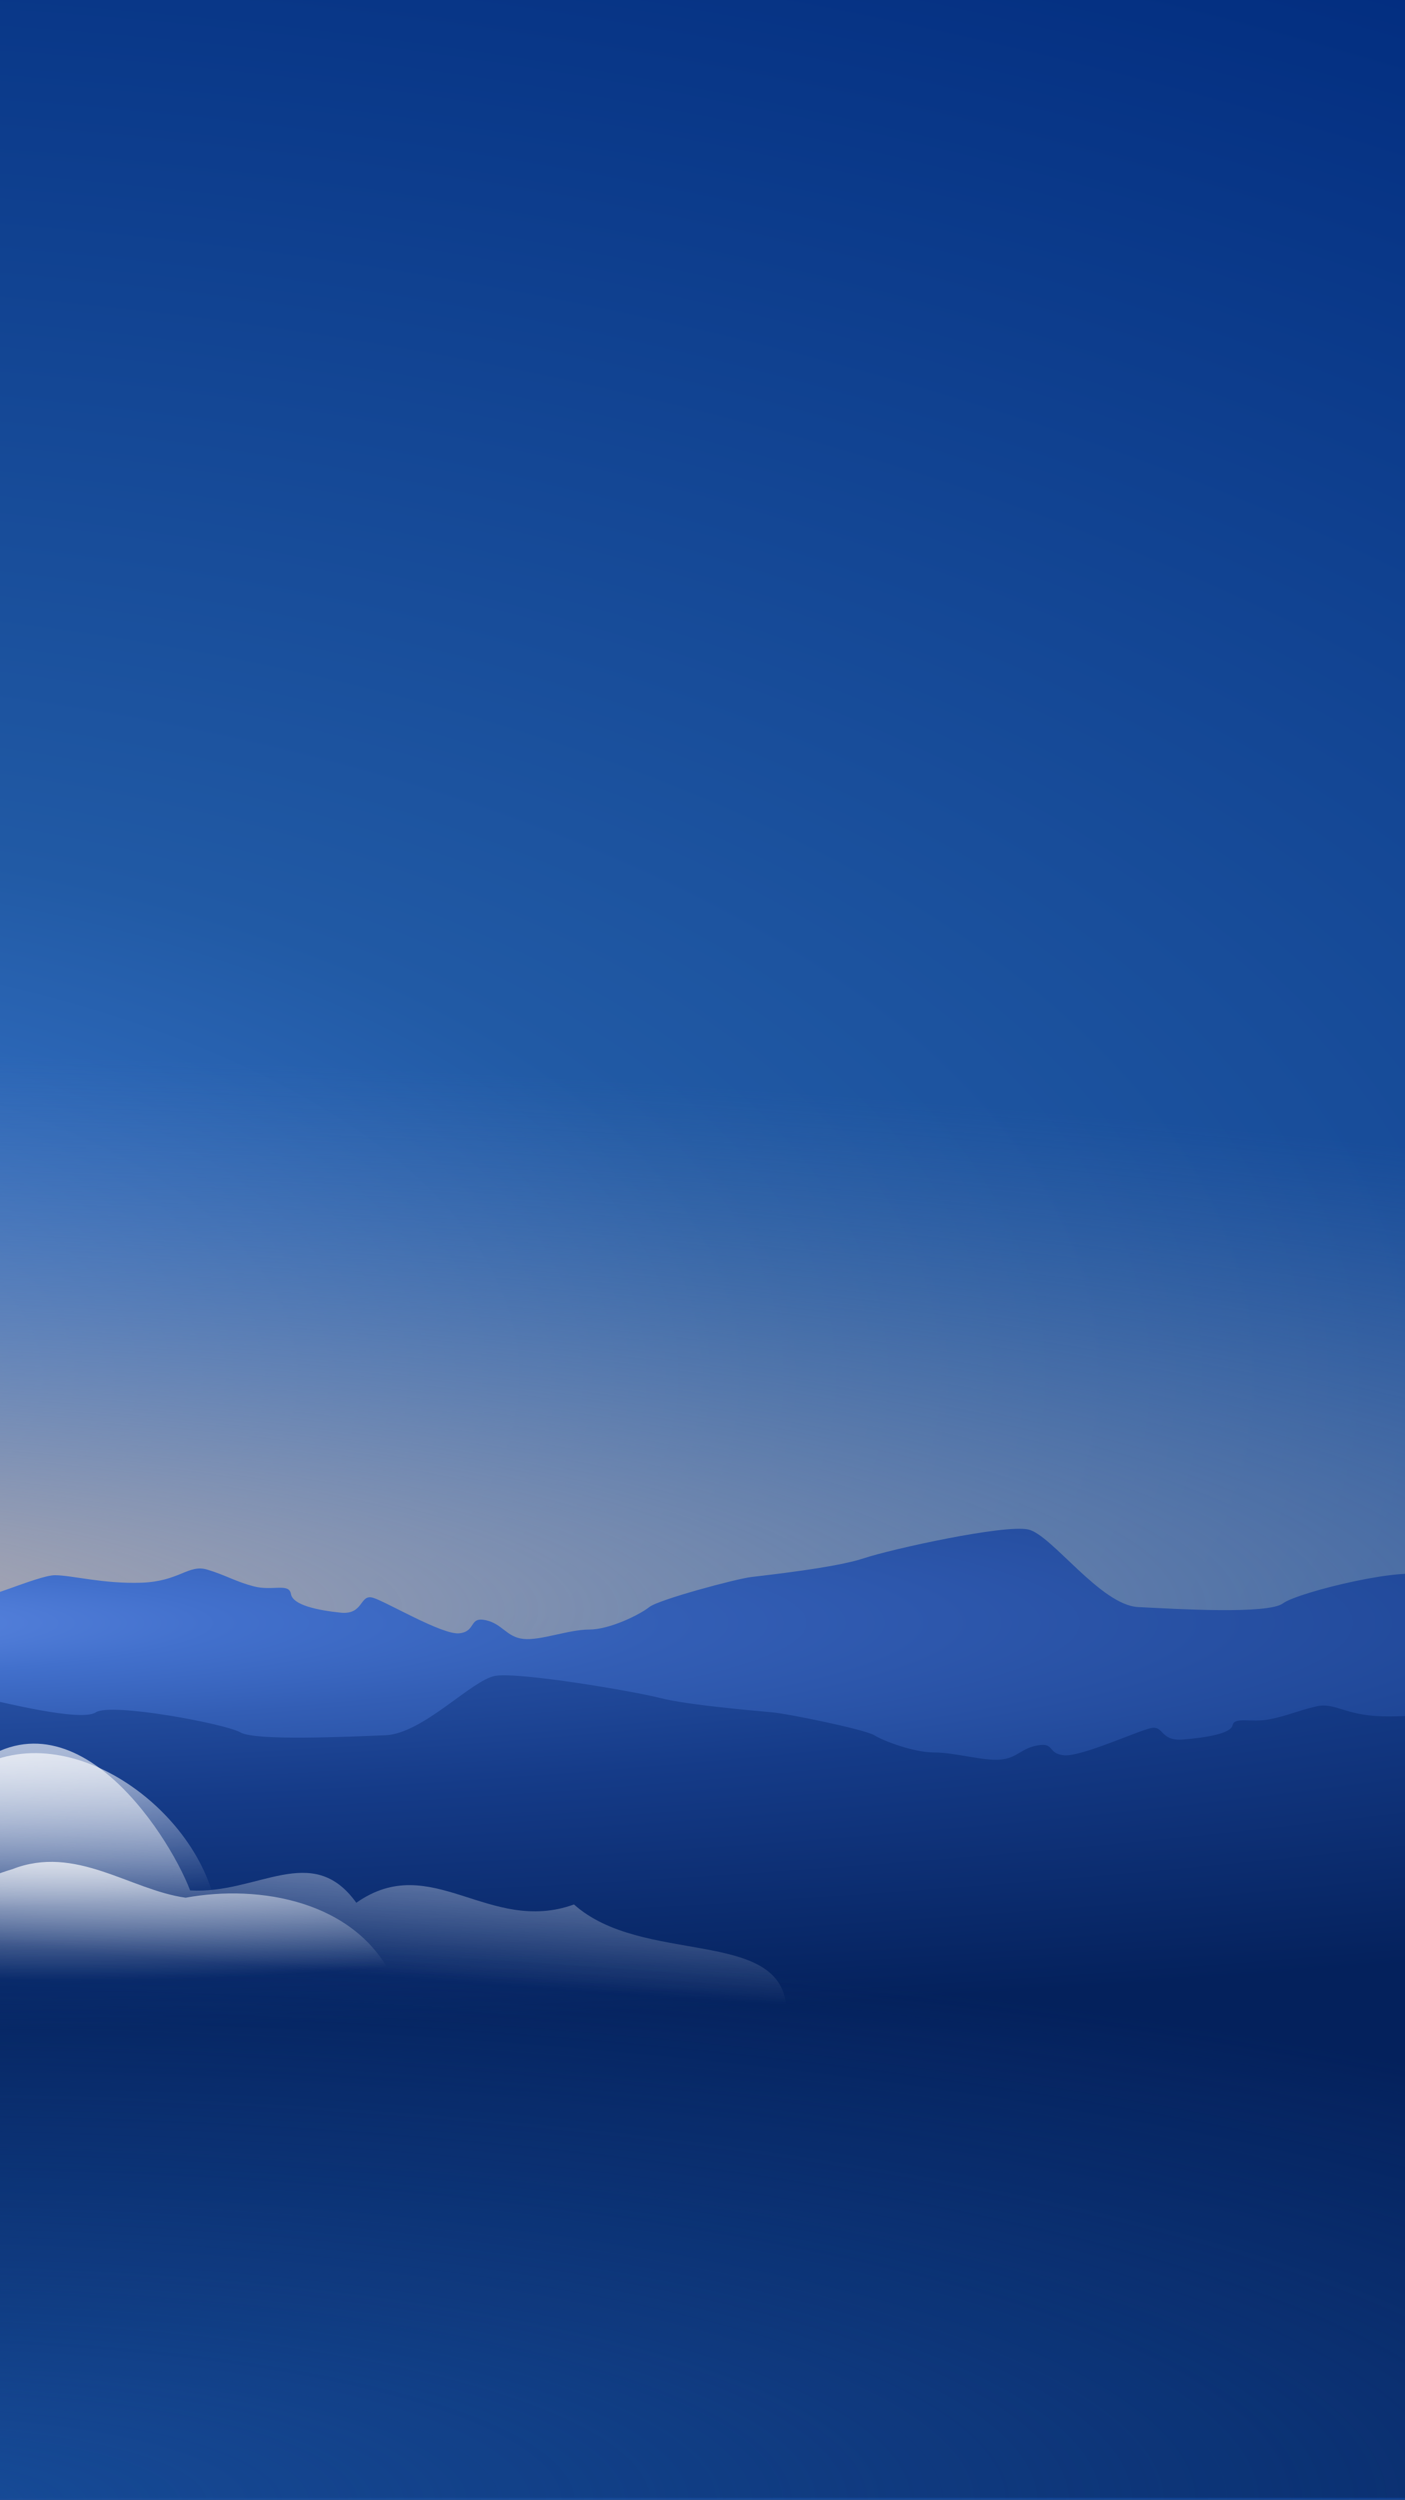 
<!-- Generator: Adobe Illustrator 22.1.0, SVG Export Plug-In . SVG Version:
6.00 Build 0) -->
<svg contentScriptType="text/ecmascript" zoomAndPan="magnify"
     xmlns:xlink="http://www.w3.org/1999/xlink" contentStyleType="text/css"
     id="Layer_1" style="enable-background:new 0 0 750 1334;" version="1.1"
     xml:space="preserve" preserveAspectRatio="xMidYMid meet"
     viewBox="0 0 750 1334" xmlns="http://www.w3.org/2000/svg" x="0px" y="0px">
    <rect x="0" y="0" width="750" height="1334" fill="#333333" stroke="none"/>
    <style type="text/css" xml:space="preserve">
	.st0{clip-path:url(#SVGID_2_);fill:url(#imagebot_37_1_);}
	.st1{clip-path:url(#SVGID_2_);fill:url(#imagebot_35_1_);}
	.st2{display:none;opacity:0.55;clip-path:url(#SVGID_2_);}
	.st3{display:inline;opacity:0.624;enable-background:new    ;}
	.st4{fill:url(#SVGID_3_);}
	.st5{display:inline;opacity:0.513;enable-background:new    ;}
	.st6{fill:url(#SVGID_4_);}
	.st7{opacity:0.55;clip-path:url(#SVGID_2_);enable-background:new    ;}
	.st8{fill:url(#SVGID_5_);}
	.st9{clip-path:url(#SVGID_2_);fill:url(#imagebot_20_1_);}
	.st10{clip-path:url(#SVGID_2_);fill:url(#imagebot_18_1_);}
	.st11{fill:url(#SVGID_6_);}
	.st12{clip-path:url(#SVGID_2_);fill:url(#imagebot_13_1_);}
	.st13{opacity:0.693;clip-path:url(#SVGID_2_);enable-background:new    ;}
	.st14{fill:url(#SVGID_7_);}
	.st15{clip-path:url(#SVGID_2_);}
	.st16{fill:url(#SVGID_8_);}
	.st17{fill:url(#SVGID_9_);}
	.st18{display:none;fill:none;stroke:#29ABE2;stroke-width:2;stroke-miterlimit:10;}
	.st19{display:none;}
	.st20{display:inline;fill:#A9DDF3;}
	.st21{display:inline;fill:#54BCE8;}
	.st22{display:inline;fill:#29ABE2;}
	.st23{display:inline;fill:#2D3C77;}
	.st24{display:inline;fill:#58132A;}
	.st25{display:none;opacity:0.624;enable-background:new    ;}
	.st26{display:inline;}
</style>
    <g>
        <defs>
            <rect width="750" height="1334" id="SVGID_1_"/></defs>
        <clipPath id="SVGID_2_">
            <use xmlns:xlink="http://www.w3.org/1999/xlink"
                 xlink:href="#SVGID_1_" style="overflow:visible;"
                 xlink:type="simple" xlink:actuate="onLoad" xlink:show="embed"/></clipPath>

        <radialGradient gradientTransform="matrix(2.45 0 0 -1.141 -4234.921 1178.748)"
                        xmlns:xlink="http://www.w3.org/1999/xlink"
                        gradientUnits="userSpaceOnUse" xlink:type="simple"
                        r="803" cx="1637.468" xlink:actuate="onLoad"
                        cy="389.723" id="imagebot_37_1_" xlink:show="other">
            <stop style="stop-color:#417FD9" offset="0"/>
            <stop style="stop-color:#215AA5" offset="0.319"/>
            <stop style="stop-color:#002A7D" offset="1"/></radialGradient>
        <path d="M-398.3,0h1609.9c0.7,0,1.3,0.7,1.3,1.6v1333.9c0,0.9-0.6,1.6-1.3,1.6H-398.3   c-0.7,0-1.3-0.7-1.3-1.6V1.6C-399.6,0.7-399,0-398.3,0z"
              id="imagebot_37" class="st0"/>

        <radialGradient gradientTransform="matrix(2.263 0 0 0.373 -3882.224 568.277)"
                        xmlns:xlink="http://www.w3.org/1999/xlink"
                        gradientUnits="userSpaceOnUse" xlink:type="simple"
                        r="803" cx="1593.64" xlink:actuate="onLoad"
                        cy="779.462" id="imagebot_35_1_" xlink:show="other">
            <stop style="stop-color:#BAB5CC" offset="0"/>
            <stop style="stop-color:#9FA2B3" offset="0.152"/>
            <stop style="stop-color:#5B7BAD;stop-opacity:0" offset="1"/></radialGradient>
        <rect x="-399.6" y="418.2" width="1612.4" class="st1" height="470.8"
              id="imagebot_35"/>
        <g id="imagebot_25" class="st2"
           transform="translate(450.997 0) matrix(0.729 0 0 0.729 319.419 -19.9)">
            <g class="st3" id="imagebot_29">

                <radialGradient gradientTransform="matrix(0.906 -5.319438e-02 -1.164672e-02 -0.197 1624.618 921.805)"
                                xmlns:xlink="http://www.w3.org/1999/xlink"
                                gradientUnits="userSpaceOnUse"
                                xlink:type="simple" r="403.86" cx="-1859.601"
                                xlink:actuate="onLoad" cy="-412.404"
                                id="SVGID_3_" xlink:show="other">
                    <stop style="stop-color:#FFFFFF" offset="0"/>
                    <stop style="stop-color:#FFFFFF;stop-opacity:0" offset="1"/></radialGradient>
                <path class="st4"
                      d="M-310.9,1172.5c3.1-4.8,4.5-27.5,9.3-37.1c4.4-8.8,23.9,7.9,26.1,9.3c12.4,7.4,19.7,10.1,29.8,0     c7.9-7.8,18.9-5.6,29.8-5.6c2.8,0-0.9-25.3,9.3-27.8c12.7-3.2,23.5,3.7,35.4,3.7c17,0,13.2,17.8,20.5-11.1     c3.1-12.4,8.1-12.2,18.6-14.8c7.1-1.8,24.1,18.4,29.8,24.1c9.7,9.7,14,13,28,13c20.7,0,19.9-3.1,37.3,5.6     c17.6,8.8,12.9,24.7,33.6,9.3c12.7-9.5,20.2-15.1,29.8-27.8c6.6-8.8,5.2-19.8,11.2-27.8c7-9.3,23.6-4.9,33.6-7.4     c13.9-3.5,16.8-14.8,16.8-27.8c0-12.6,24.8-9.3,33.6-9.3c8.3,0,24.4,16.9,28,20.4c7.6,7.5,12,14.7,20.5,26     c8.2,10.8,11.3,18.2,18.6,27.8c3.3,4.4,23.4,8.1,29.8,16.7c7.9,10.5-1.9,22.3-9.3,29.7c-12.3,12.3-42.8-3.8-57.8,11.1     c-11.7,11.6-24.9,13.8-35.4,27.8c-8.5,11.4-15.8,20.4-24.2,31.6c-10.2,13.6-23.1,13-39.2,13c-29.3,0-68.1-18.8-97-26     c-18.3-4.5-40.6-1.8-59.7-1.8h-65.3c-21.7,0-48.7,3.2-69-1.8c-15.8-3.9-23.7-7.4-33.6-20.5c-6.2-8.1-19.2-12.7-28-14.8     C-308.4,1177.8-307.9,1184.6-310.9,1172.5L-310.9,1172.5z"/></g>
            <g class="st5" id="imagebot_26">

                <radialGradient gradientTransform="matrix(-0.669 -3.405589e-02 1.338867e-02 -0.163 851.806 961.823)"
                                xmlns:xlink="http://www.w3.org/1999/xlink"
                                gradientUnits="userSpaceOnUse"
                                xlink:type="simple" r="377.24" cx="1321.094"
                                xlink:actuate="onLoad" cy="-1269.635"
                                id="SVGID_4_" xlink:show="other">
                    <stop style="stop-color:#FFFFFF" offset="0"/>
                    <stop style="stop-color:#FFFFFF;stop-opacity:0" offset="1"/></radialGradient>
                <path class="st6"
                      d="M192,1193.9c-15.8-21.1-49.4-11.5-70.8-29.3c-14.3-12-1.2-27.7-35.6-28.2c-25.8-0.4-37.3-10.7-55.3,11.7     c-23.7,29.4-59.1-5.8-83.1-20.2c-32.4-19.4-23.9,42.6-71.7,36c-25.4-3.6-4.8-32.9-30.1-10.7c-21.6,18.9-85.8,2.6-87.2,24.2     c-2.1,33.1-64,34.7-53.7,52.5c15.8,27.3,433.9-16.8,478.4-20.8C203.6,1207.2,201.2,1206.2,192,1193.9L192,1193.9z"/></g></g>
        <g class="st7" id="imagebot_22">

            <radialGradient gradientTransform="matrix(0.174 0.645 1.438 -0.383 752.623 -174.905)"
                            xmlns:xlink="http://www.w3.org/1999/xlink"
                            id="SVGID_5_" gradientUnits="userSpaceOnUse"
                            xlink:show="other" xlink:type="simple" r="230"
                            cx="1383.418" fx="1419.618" cy="17.029"
                            fy="124.899" xlink:actuate="onLoad">
                <stop style="stop-color:#FFFFFF" offset="0"/>
                <stop style="stop-color:#FFFFFF;stop-opacity:0" offset="1"/></radialGradient>
            <path class="st8"
                  d="M811.9,846.9c8.2-18.3,26.6-38.6,49-32.5c22.5,6.1,26.6,0,32.7-8.1c6.1-8.1,8.2-26.4,16.3-28.5s42.9,2,42.9,2    s-4.1-20.3,2-32.5c6.1-12.2,30.6-16.3,49-16.3c18.4,0,38.8-28.5,49-34.6c10.2-6.1,26.6-4.1,40.9-4.1c14.3,0,36.8,8.1,44.9-2    s24.5-28.5,32.7-34.6c8.2-6.1,38.8-20.3,42.9-12.2c4.1,8.1,6.1,32.5,14.3,42.7s22.5,50.8,22.5,50.8l-2,138.3l-465.8-6.1    L811.9,846.9z"/></g>

        <radialGradient gradientTransform="matrix(2.498 0 0 -0.284 -4429.748 919.308)"
                        xmlns:xlink="http://www.w3.org/1999/xlink"
                        gradientUnits="userSpaceOnUse" xlink:type="simple"
                        r="833.634" cx="1718.102" xlink:actuate="onLoad"
                        cy="187.391" id="imagebot_20_1_" xlink:show="other">
            <stop style="stop-color:#618CE6" offset="0"/>
            <stop style="stop-color:#4270CC" offset="0.123"/>
            <stop style="stop-color:#335EB5" offset="0.238"/>
            <stop style="stop-color:#153B88" offset="0.588"/>
            <stop style="stop-color:#04215C" offset="1"/></radialGradient>
        <path d="M-403.6,826.6c16.8-9.7,56.2,38,67.3,40c11,2,52.2,7,58.2,9c6,2,34.1-13,40.2-13   c6,0,18.1-4,22.1-6c4-2,7-10.5,17.1-11s12,8,23.1,9c11,1,27.2,2.4,40.2,7c8.2,2.9,7,5.8,11,8.4c6.5,4.2,4-11.4,13.1-7.4   s2.8,8,16.1,3c13.3-5,28.1-22,37.1-23s30.1,11,38.2,12s40.2-14,49.2-14s25.9,4.7,46.2,4c20.3-0.7,25.1-10,35.1-7   c10,3,15.3,6.5,25.1,9s18.6-2,19.6,4s14.3,8.7,26.6,10c12.3,1.2,10-10,17.1-8c7,2,37.1,20,46.2,19s5-9,14.1-7c9,2,11,9,20.1,10   c9,1,24.1-5,35.1-5c11,0,27.1-8,32.1-12s46.2-15,54.2-16c8-1,45.2-5,60.2-10s75.1-18.2,87.9-15.4c12.5,2.8,38.6,40.4,58.7,41.4   s69.3,4,77.3-2c8-6,69.3-21,77.3-14c8,7,52.2-8,57.2-9c1.9-0.4,37.4,1.9,42.4,14c6.2,15.8,46.9,28.8,78.5,31.4   c25.5,2.1,58.1,19.4,118.1,1.4c8.9-2.7,51.9-17.7,80.3-12.6c17.2,3.1,65.6-1.5,78.3,5l12,461.1H-391.6L-403.6,826.6L-403.6,826.6z"
              id="imagebot_20" class="st9"/>

        <radialGradient gradientTransform="matrix(-2.415 0 0 -0.361 6719.441 1110.197)"
                        xmlns:xlink="http://www.w3.org/1999/xlink"
                        gradientUnits="userSpaceOnUse" xlink:type="simple"
                        r="807" cx="2869.951" xlink:actuate="onLoad"
                        cy="873.763" id="imagebot_18_1_" xlink:show="other">
            <stop style="stop-color:#618CE6" offset="0"/>
            <stop style="stop-color:#4270CC" offset="0.123"/>
            <stop style="stop-color:#335EB5" offset="0.238"/>
            <stop style="stop-color:#153B88" offset="0.588"/>
            <stop style="stop-color:#04215C" offset="1"/></radialGradient>
        <path d="M1216.9,902c-16.8-7.5-56.2,29.1-67.3,30.6c-11,1.5-52.2,5.3-58.2,6.9   c-6,1.5-34.1-9.9-40.2-9.9c-6,0-18.1-3.1-22.1-4.6c-4-1.5-7-8-17.1-8.4c-10-0.4-12,6.1-23.1,6.9c-11,0.8-27.2,1.9-40.2,5.4   c-8.1,2.2-6.9,4.4-11,6.4c-6.4,3.2-4-8.7-13.1-5.7c-9,3.1-2.7,6.1-16.1,2.3c-13.4-3.8-28.1-16.8-37.1-17.6   c-9-0.8-30.1,8.4-38.2,9.2c-8,0.8-40.2-10.7-49.2-10.7c-9,0-25.8,3.6-46.2,3.1c-20.4-0.6-25.1-7.6-35.1-5.3   c-10,2.3-15.4,5-25.1,6.9c-9.7,1.9-18.6-1.5-19.6,3.1c-1,4.6-14.3,6.7-26.6,7.7c-12.3,0.9-10-7.7-17.1-6.1   c-7,1.5-37.1,15.3-46.2,14.5c-9-0.8-5-6.9-14.1-5.3c-9,1.5-11,6.9-20.1,7.6c-9,0.8-24.1-3.8-35.1-3.8s-27.1-6.1-32.1-9.2   c-5-3.1-46.2-11.5-54.2-12.2c-8-0.8-45.2-3.8-60.2-7.7c-15.1-3.8-75.1-13.9-87.9-11.8c-12.5,2.1-38.6,30.9-58.7,31.7   c-20.1,0.8-69.3,3.1-77.3-1.5s-69.3-16.1-77.3-10.7c-8,5.3-52.2-6.1-57.2-6.9c-1.9-0.3-37.5,1.5-42.3,10.7   c-6.3,12.1-46.9,22-78.5,24c-25.5,1.6-58.1,14.8-118.1,1c-8.9-2-51.9-13.5-80.3-9.6c-17.2,2.4-65.6-1.1-78.3,3.8v387.2h1620.5V902z   "
              id="imagebot_18" class="st10"/>
        <g class="st7" id="imagebot_15">

            <radialGradient gradientTransform="matrix(1.301 0 0 -0.695 -1345.597 1071.498)"
                            xmlns:xlink="http://www.w3.org/1999/xlink"
                            gradientUnits="userSpaceOnUse" xlink:type="simple"
                            r="221.84" cx="1794.719" xlink:actuate="onLoad"
                            cy="519.394" id="SVGID_6_" xlink:show="other">
                <stop style="stop-color:#FFFFFF" offset="0"/>
                <stop style="stop-color:#FFFFFF;stop-opacity:0" offset="1"/></radialGradient>
            <path class="st11"
                  d="M916.8,841.8c2.9-10.1,15.5-12.4,19.9-25.3c11.9-25.4,42-20.4,62.6-14.8c10.1,2.9,28.7,5.7,37.4-1.5    s44.8,5.7,46.2-18.7c1.4-24.4,2.9-48.9,18.8-48.9c15.9,0,27.4-11.5,33.2-27.3c5.8-15.8,18.8-21.6,31.8-11.5    c13,10.1,27.4,31.6,31.8,43.1c4.3,11.5-4.3,122.2-4.3,122.2l-314.9-1.4C879.3,857.6,902.4,844.7,916.8,841.8z"/></g>

        <radialGradient gradientTransform="matrix(0 -0.376 -1.593 0 -579.783 1151.592)"
                        xmlns:xlink="http://www.w3.org/1999/xlink"
                        gradientUnits="userSpaceOnUse" xlink:type="simple"
                        r="807" cx="-487.736" xlink:actuate="onLoad"
                        cy="-323.998" id="imagebot_13_1_" xlink:show="other">
            <stop style="stop-color:#174C99" offset="0"/>
            <stop style="stop-color:#174C99;stop-opacity:0" offset="1"/></radialGradient>
        <path d="M1216.9,893.9C695,957.6,142,847.6-403.6,918.5V1335h1620.5V893.9z"
              id="imagebot_13" class="st12"/>
        <g class="st13" id="imagebot_10">

            <radialGradient gradientTransform="matrix(3.975 0.325 5.103287e-02 -0.273 97.96 852.165)"
                            xmlns:xlink="http://www.w3.org/1999/xlink"
                            id="SVGID_7_" gradientUnits="userSpaceOnUse"
                            xlink:show="other" xlink:type="simple" r="410.21"
                            cx="0.365" fx="-61.345" cy="-290.163"
                            fy="-301.793" xlink:actuate="onLoad">
                <stop style="stop-color:#FFFFFF" offset="0"/>
                <stop style="stop-color:#FFFFFF;stop-opacity:0" offset="1"/></radialGradient>
            <path class="st14"
                  d="M-461.9,901.3c0-98.3,152.2-12.7,185.2,48c35.1-49.1,121.3-59.8,155.1-16.4c51.8-0.5,64.7,73.7,101,15.8    c55.7-54.8,109.9,28.4,122.1,60.1c36,2.2,65.1-26.3,88.7,6.6c40-28.1,70.8,17.3,116.2,0.9c36.3,32.5,109.9,12.4,113.3,54.4    c55,7,116.8,0.9,116.8,41H-466.8C-636.5,1074.3-638.2,980.8-461.9,901.3L-461.9,901.3z"/></g>
        <g class="st15" id="imagebot_7">

            <radialGradient gradientTransform="matrix(-2.86 9.456994e-02 -2.728661e-02 -0.376 1280.867 917.906)"
                            xmlns:xlink="http://www.w3.org/1999/xlink"
                            gradientUnits="userSpaceOnUse" xlink:type="simple"
                            r="305.709" cx="503.714" xlink:actuate="onLoad"
                            cy="146.323" id="SVGID_8_" xlink:show="other">
                <stop style="stop-color:#FFFFFF" offset="0"/>
                <stop style="stop-color:#FFFFFF;stop-opacity:0" offset="1"/></radialGradient>
            <path class="st16"
                  d="M-673.7,1092c70.9-24.7,150.2-22.6,219.1,7.4c97.9,16.6,196.7-11.7,295.4-4.8    C273.4,1169.1,93.6,886.8-11.6,943l0,0c-26.7-19.7-49.2,35.6-56.4-16.3c-41.7,10.6-76.1,96.1-120.4,27.6    c-37.3-35.6-91.9-23.7-118.2,0.4c-50-0.2-96.8,54.9-139.4,21.9c-47.3,45.7-122.2,76.3-173.8,69.4"/></g>
        <g class="st15" id="imagebot_4">

            <radialGradient gradientTransform="matrix(-1.543 2.185750e-05 0 -0.316 1156.441 912.469)"
                            xmlns:xlink="http://www.w3.org/1999/xlink"
                            gradientUnits="userSpaceOnUse" xlink:type="simple"
                            r="284.62" cx="726.803" xlink:actuate="onLoad"
                            cy="-172.514" id="SVGID_9_" xlink:show="other">
                <stop style="stop-color:#FFFFFF" offset="0"/>
                <stop style="stop-color:#FFFFFF;stop-opacity:0" offset="1"/></radialGradient>
            <path class="st17"
                  d="M209.5,1055.2c-19.8-40.7-70.8-49.8-110.4-42.5c-29.9-4.2-58.7-28.5-92.6-15.2c-29,8.7-53.5,26.9-84.1,12.1    c-43.7-4.1-89.8,11.4-120.3,44.8c-2.8,28.9,33.2,29.1,52.5,26c36.1-4,71.9-13.6,108.4-10.4c74.6-8.7,147.1,25.6,221.5,16.6    c10.8-1.8,21.3-5.1,31.1-10.1"/></g></g>
    <line y2="518.6" x1="177.4" x2="465.5" class="st18" y1="518.6"/>
    <g class="st19">
        <polygon class="st20" points="593.7,495.9 489.2,544.7 491.5,494.7  "/>
        <polygon class="st21" points="491.6,493.8 601.1,494.5 464.5,526.2  "/>
        <path class="st22"
              d="M481.6,472.2c-0.1-0.4,119.4,22.3,119.4,22.3l-109.2-0.6C491.6,493.9,481.6,472.2,481.6,472.2z"/></g>
    <g class="st19">
        <path class="st23"
              d="M210.2,543.1c8.9,0,13.8,4.8,13.8,13.8v43.2c0,8.9-4.8,13.8-13.8,13.8h-35.3v-70.8H210.2z M209.1,605.2   c3.5,0,5.4-1.9,5.4-5.4v-42.7c0-3.5-1.9-5.4-5.4-5.4h-24.8v53.5H209.1z"/>
        <path class="st23"
              d="M266.5,560.8c8.5,0,13.2,4.6,13.2,13.2v26.7c0,8.6-4.6,13.2-13.2,13.2h-16.1c-8.6,0-13.2-4.6-13.2-13.2v-26.7   c0-8.6,4.6-13.2,13.2-13.2H266.5z M270.6,574c0-3.3-1.8-5.3-5.3-5.3h-13.9c-3.3,0-5.3,1.9-5.3,5.3v26.5c0,3.4,2,5.3,5.3,5.3h13.9   c3.4,0,5.3-1.9,5.3-5.3V574z"/>
        <path class="st23"
              d="M320.1,560.8c8.6,0,13.2,4.6,13.2,13.2v4.3h-9V574c0-3.4-1.8-5.3-5.3-5.3h-12.7c-3.4,0-5.3,1.9-5.3,5.3v26.5   c0,3.3,1.9,5.3,5.3,5.3H319c3.4,0,5.3-2,5.3-5.3v-4.2h9v4.3c0,8.6-4.6,13.2-13.2,13.2h-15c-8.6,0-13.2-4.6-13.2-13.2v-26.7   c0-8.6,4.6-13.2,13.2-13.2H320.1z"/>
        <path class="st23" d="M373.3,585.7h-30.5v-8.6h30.5V585.7z"/></g>
    <g class="st19">
        <path class="st24"
              d="M429,556.7c0.6-3.6-0.7-5.3-4.1-5.3h-16.9c-3.1,0-5.4,2-6,5.3l-1.5,8.2c-0.8,4.5,0.4,5.6,4.5,6.7l17.2,4.2   c7.5,1.9,13.1,4.1,11.4,13.9l-1.9,10.4c-1.6,8.9-7.2,13.8-15.9,13.8h-20c-8.7,0-12.6-4.8-11-13.8l1.3-7.6h9.3l-1.4,7.7   c-0.6,3.3,0.9,5.3,4.1,5.3h18.1c3.2,0,5.5-2,6.1-5.3l1.6-9.2c0.8-4.5-0.4-5.6-4.5-6.7l-17.1-4.2c-7.5-1.9-13-4.2-11.4-13.9l1.7-9.3   c1.6-8.9,7.2-13.8,15.9-13.8h18.8c8.7,0,12.6,4.8,11,13.8l-1.2,6.9h-9.2L429,556.7z"/>
        <path class="st24"
              d="M479.5,560.8c8.4,0,12.1,4.6,10.6,13.2l-2.8,15.5h-32.1l-2,11.5c-0.7,3.6,0.7,5.3,4.1,5.3h13.1   c3,0,5.3-2.1,5.9-5.3l0.7-3.9h9l-0.7,3.6c-1.6,8.6-6.9,13.2-15.2,13.2h-15.3c-8.4,0-12.1-4.6-10.5-13.2l4.6-26.7   c1.6-8.6,6.9-13.2,15.2-13.2H479.5z M481.2,573.6c0.6-3.6-0.6-5.3-4-5.3H464c-3,0-5.4,2-6,5.3l-1.6,9.1h23.2L481.2,573.6z"/>
        <path class="st24"
              d="M504.8,560.8h8.9l-1.4,7.9c4.8-4,10-7.9,16.3-7.9h4c8.5,0,12.1,4.6,10.5,13.2l-7,39.9h-8.9l7-39.6   c0.7-3.6-0.6-5.3-4.1-5.3h-3.7c-5.1,0-9.8,2-15,5.3l-7,39.6h-8.9L504.8,560.8z"/>
        <path class="st24"
              d="M576.3,560.8c6.3,0,10.1,3.8,13.5,7.9l5.1-28.5h8.9l-13,73.7h-8.9l1.4-7.9c-4.8,4-10,7.9-16.3,7.9h-5.1   c-8.4,0-12.1-4.6-10.5-13.2l4.6-26.7c1.6-8.6,6.9-13.2,15.2-13.2H576.3z M560.3,600.6c-0.6,3.5,0.7,5.3,4.1,5.3h4.7   c5.1,0,10-2.1,15.1-5.3l4.6-26.5c-3.9-3.2-7.9-5.3-13.2-5.3h-4.8c-3.1,0-5.3,2.1-5.9,5.3L560.3,600.6z"/></g>
    <g class="st25">
        <path class="st26"
              d="M182.8,486.5c0.1,3.1,2,6.6,7.3,6.6c4.7,0,7.6-2.9,7.6-8.9v-29.3h3.2v29.3c0,7.8-4.2,11.9-10.9,11.9   c-7.1,0-10.5-4.8-10.5-9.5H182.8z"/>
        <path class="st26"
              d="M211.4,490.5c1.5,0,2.6,1.2,2.6,2.6c0,1.5-1.2,2.6-2.6,2.6s-2.6-1.2-2.6-2.6   C208.8,491.7,210,490.5,211.4,490.5z"/>
        <path class="st26"
              d="M235,486.5c0.1,3.1,2,6.6,7.3,6.6c4.7,0,7.6-2.9,7.6-8.9v-29.3h3.2v29.3c0,7.8-4.2,11.9-10.9,11.9   c-7.1,0-10.5-4.8-10.5-9.5H235z"/>
        <path class="st26"
              d="M263.7,490.5c1.5,0,2.6,1.2,2.6,2.6c0,1.5-1.2,2.6-2.6,2.6s-2.6-1.2-2.6-2.6   C261,491.7,262.2,490.5,263.7,490.5z"/>
        <path class="st26"
              d="M298.8,472.6l17,22.8h-4.2l-15.2-20.5l-5.1,5.4v15.1h-3.2v-40.5h3.2v21h0.1l19.5-21h4L298.8,472.6z"/>
        <path class="st26"
              d="M319.5,481.6v-3.4c0-8.9,4.6-14.3,12.2-14.3c7.5,0,12.2,5.3,12.2,14.4v2.1h-21.2v1.2c0,7.1,3.6,11.4,9.4,11.4   c4.9,0,7.5-2.8,8.2-5.7h3.2c-0.8,4.3-4.5,8.5-11.5,8.5C324.2,495.8,319.5,490.4,319.5,481.6z M340.7,477.6L340.7,477.6   c0-6.6-3.6-10.9-9-10.9s-9,4.3-9,10.8v0.1H340.7z"/>
        <path class="st26" d="M352.6,452.6h3.2v42.7h-3.2V452.6z"/>
        <path class="st26" d="M366.3,452.6h3.2v42.7h-3.2V452.6z"/>
        <path class="st26"
              d="M378.3,481.6v-3.4c0-8.9,4.6-14.3,12.2-14.3c7.5,0,12.2,5.3,12.2,14.4v2.1h-21.2v1.2c0,7.1,3.6,11.4,9.4,11.4   c4.9,0,7.5-2.8,8.2-5.7h3.2c-0.8,4.3-4.5,8.5-11.5,8.5C383,495.8,378.3,490.4,378.3,481.6z M399.5,477.6L399.5,477.6   c0-6.6-3.6-10.9-9-10.9s-9,4.3-9,10.8v0.1H399.5z"/>
        <path class="st26"
              d="M411.1,464.4h3.2v5h0.1c0.9-2.6,3.2-5.5,8.3-5.5c1,0,1.6,0.1,2.1,0.2v3c-0.4-0.1-1.5-0.2-2.5-0.2   c-5.6,0-8.1,4.1-8.1,9.8v18.5h-3.2V464.4z"/>
        <path class="st26"
              d="M431.5,459.1v-0.9c0-4.1,3.2-7.2,7.7-7.2c4.4,0,7.7,3.2,7.7,7.2v0.9c0,4.3-3.1,7.4-7.7,7.4   C434.7,466.5,431.5,463.4,431.5,459.1z M445.7,459.1v-1c0-3.4-2.7-6-6.5-6c-3.8,0-6.5,2.7-6.5,6v1c0,3.6,2.6,6.3,6.5,6.3   C443,465.4,445.7,462.7,445.7,459.1z M436.5,462.6v-8.1h3.3c1.5,0,2.5,1,2.5,2.4c0,1.2-0.7,2.1-1.6,2.3c0.2,0.4,1.3,2.3,1.9,3.4   h-1.3l-1.7-3.2h-1.9v3.2H436.5z M437.6,458.5h1.7c1,0,1.8-0.4,1.8-1.5c0-1-0.7-1.5-1.7-1.5h-1.8V458.5z"/></g></svg>